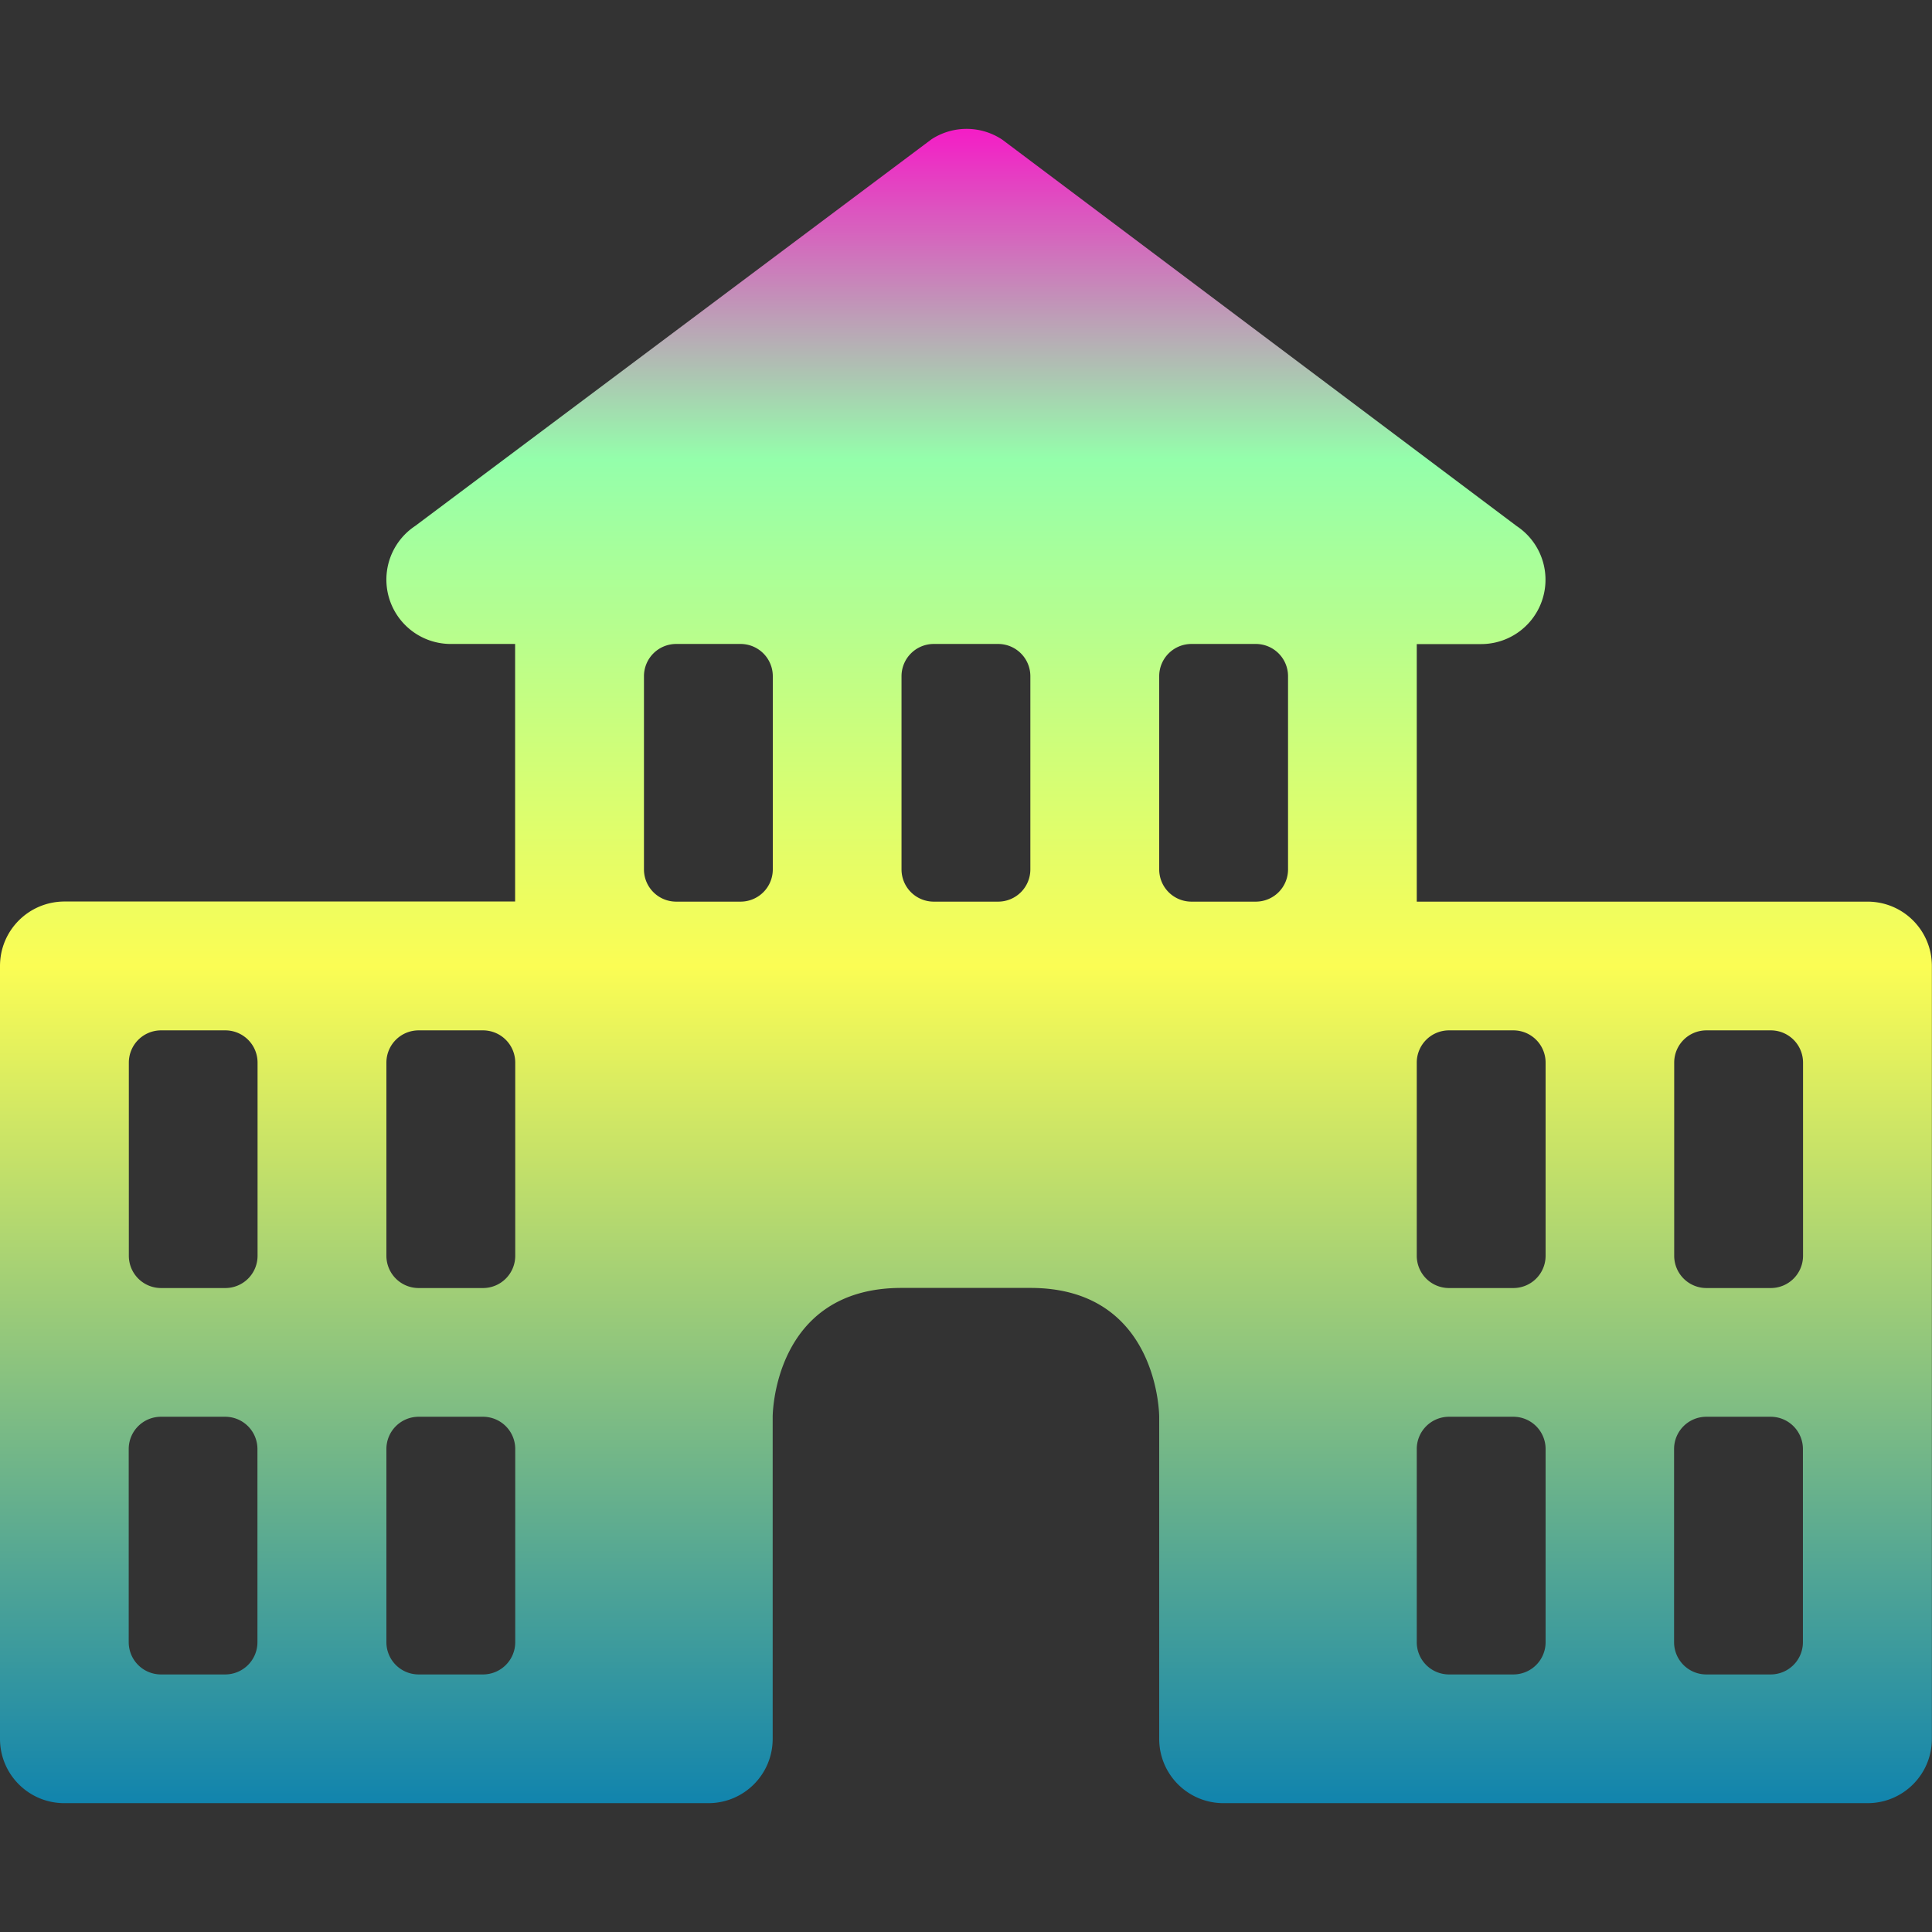 <svg xmlns="http://www.w3.org/2000/svg" width="16" height="16" version="1.1">
 <rect width="100%" height="100%" fill="#333333" stroke="none"/>
 <defs>
   <style id="current-color-scheme" type="text/css">
   .ColorScheme-Text { color: #0abdc6; } .ColorScheme-Highlight { color:#5294e2; }
  </style>
  <linearGradient id="arrongin" x1="0%" x2="0%" y1="0%" y2="100%">
   <stop offset="0%" style="stop-color:#dd9b44; stop-opacity:1"/>
   <stop offset="100%" style="stop-color:#ad6c16; stop-opacity:1"/>
  </linearGradient>
  <linearGradient id="aurora" x1="0%" x2="0%" y1="0%" y2="100%">
   <stop offset="0%" style="stop-color:#09D4DF; stop-opacity:1"/>
   <stop offset="100%" style="stop-color:#9269F4; stop-opacity:1"/>
  </linearGradient>
  <linearGradient id="cyberneon" x1="0%" x2="0%" y1="0%" y2="100%">
    <stop offset="0" style="stop-color:#0abdc6; stop-opacity:1"/>
    <stop offset="1" style="stop-color:#ea00d9; stop-opacity:1"/>
  </linearGradient>
  <linearGradient id="fitdance" x1="0%" x2="0%" y1="0%" y2="100%">
   <stop offset="0%" style="stop-color:#1AD6AB; stop-opacity:1"/>
   <stop offset="100%" style="stop-color:#329DB6; stop-opacity:1"/>
  </linearGradient>
  <linearGradient id="oomox" x1="0%" x2="0%" y1="0%" y2="100%">
   <stop offset="0%" style="stop-color:#0abdc6; stop-opacity:1"/>
   <stop offset="100%" style="stop-color:#b800ff; stop-opacity:1"/>
  </linearGradient>
  <linearGradient id="rainblue" x1="0%" x2="0%" y1="0%" y2="100%">
   <stop offset="0%" style="stop-color:#00F260; stop-opacity:1"/>
   <stop offset="100%" style="stop-color:#0575E6; stop-opacity:1"/>
  </linearGradient>
  <linearGradient id="sunrise" x1="0%" x2="0%" y1="0%" y2="100%">
   <stop offset="0%" style="stop-color: #FF8501; stop-opacity:1"/>
   <stop offset="100%" style="stop-color: #FFCB01; stop-opacity:1"/>
  </linearGradient>
  <linearGradient id="telinkrin" x1="0%" x2="0%" y1="0%" y2="100%">
   <stop offset="0%" style="stop-color: #b2ced6; stop-opacity:1"/>
   <stop offset="100%" style="stop-color: #6da5b7; stop-opacity:1"/>
  </linearGradient>
  <linearGradient id="60spsycho" x1="0%" x2="0%" y1="0%" y2="100%">
   <stop offset="0%" style="stop-color: #df5940; stop-opacity:1"/>
   <stop offset="25%" style="stop-color: #d8d15f; stop-opacity:1"/>
   <stop offset="50%" style="stop-color: #e9882a; stop-opacity:1"/>
   <stop offset="100%" style="stop-color: #279362; stop-opacity:1"/>
  </linearGradient>
  <linearGradient id="90ssummer" x1="0%" x2="0%" y1="0%" y2="100%">
   <stop offset="0%" style="stop-color: #f618c7; stop-opacity:1"/>
   <stop offset="20%" style="stop-color: #94ffab; stop-opacity:1"/>
   <stop offset="50%" style="stop-color: #fbfd54; stop-opacity:1"/>
   <stop offset="100%" style="stop-color: #0f83ae; stop-opacity:1"/>
  </linearGradient>
 </defs>
 <path fill="url(#90ssummer)" class="ColorScheme-Text" d="m 7.711,1.156 -4.273,3.2 a 0.533,0.533 0 0 0 0.295,0.977 h 0.533 v 2.133 H 0.533 C 0.238,7.467 0,7.705 0,8 v 6.4 c 0,0.295 0.238,0.533 0.533,0.533 h 5.333 c 0.295,0 0.533,-0.238 0.533,-0.533 v -2.667 c 0,0 0,-1.067 1.067,-1.067 h 1.067 c 1.067,0 1.067,1.067 1.067,1.067 v 2.667 c 0,0.295 0.238,0.533 0.533,0.533 h 5.333 c 0.295,0 0.533,-0.238 0.533,-0.533 V 8 c 0,-0.295 -0.238,-0.533 -0.533,-0.533 h -3.733 v -2.133 h 0.533 a 0.533,0.533 0 0 0 0.295,-0.977 l -4.26,-3.2 a 0.533,0.533 0 0 0 -0.592,0 z M 5.6,5.333 H 6.133 A 0.267,0.267 0 0 1 6.4,5.6 v 1.6 a 0.267,0.267 0 0 1 -0.267,0.267 H 5.6 a 0.267,0.267 0 0 1 -0.267,-0.267 v -1.6 A 0.267,0.267 0 0 1 5.6,5.333 Z m 2.133,0 h 0.533 a 0.267,0.267 0 0 1 0.267,0.267 v 1.6 a 0.267,0.267 0 0 1 -0.267,0.267 H 7.733 a 0.267,0.267 0 0 1 -0.267,-0.267 v -1.6 a 0.267,0.267 0 0 1 0.267,-0.267 z m 2.133,0 H 10.4 a 0.267,0.267 0 0 1 0.267,0.267 v 1.6 A 0.267,0.267 0 0 1 10.4,7.467 H 9.867 A 0.267,0.267 0 0 1 9.6,7.2 v -1.6 a 0.267,0.267 0 0 1 0.267,-0.267 z m -8.533,3.2 h 0.533 a 0.267,0.267 0 0 1 0.267,0.267 v 1.6 a 0.267,0.267 0 0 1 -0.267,0.267 H 1.333 A 0.267,0.267 0 0 1 1.067,10.4 V 8.8 a 0.267,0.267 0 0 1 0.267,-0.267 z m 2.133,0 H 4 a 0.267,0.267 0 0 1 0.267,0.267 V 10.4 A 0.267,0.267 0 0 1 4,10.667 H 3.467 A 0.267,0.267 0 0 1 3.2,10.4 V 8.8 a 0.267,0.267 0 0 1 0.267,-0.267 z m 8.533,0 h 0.533 A 0.267,0.267 0 0 1 12.8,8.8 v 1.6 a 0.267,0.267 0 0 1 -0.267,0.267 H 12 a 0.267,0.267 0 0 1 -0.267,-0.267 V 8.8 A 0.267,0.267 0 0 1 12,8.533 Z m 2.133,0 h 0.533 a 0.267,0.267 0 0 1 0.267,0.267 v 1.6 a 0.267,0.267 0 0 1 -0.267,0.267 h -0.533 a 0.267,0.267 0 0 1 -0.267,-0.267 V 8.8 a 0.267,0.267 0 0 1 0.267,-0.267 z m -12.8,3.2 h 0.533 a 0.267,0.267 0 0 1 0.267,0.267 v 1.6 a 0.267,0.267 0 0 1 -0.267,0.267 H 1.333 a 0.267,0.267 0 0 1 -0.267,-0.267 v -1.6 a 0.267,0.267 0 0 1 0.267,-0.267 z m 2.133,0 H 4 a 0.267,0.267 0 0 1 0.267,0.267 v 1.6 A 0.267,0.267 0 0 1 4,13.867 H 3.467 A 0.267,0.267 0 0 1 3.2,13.6 v -1.6 a 0.267,0.267 0 0 1 0.267,-0.267 z m 8.533,0 h 0.533 A 0.267,0.267 0 0 1 12.8,12 v 1.6 a 0.267,0.267 0 0 1 -0.267,0.267 H 12 a 0.267,0.267 0 0 1 -0.267,-0.267 v -1.6 A 0.267,0.267 0 0 1 12,11.733 Z m 2.133,0 h 0.533 a 0.267,0.267 0 0 1 0.267,0.267 v 1.6 a 0.267,0.267 0 0 1 -0.267,0.267 h -0.533 a 0.267,0.267 0 0 1 -0.267,-0.267 v -1.6 a 0.267,0.267 0 0 1 0.267,-0.267 z"/>
</svg>
